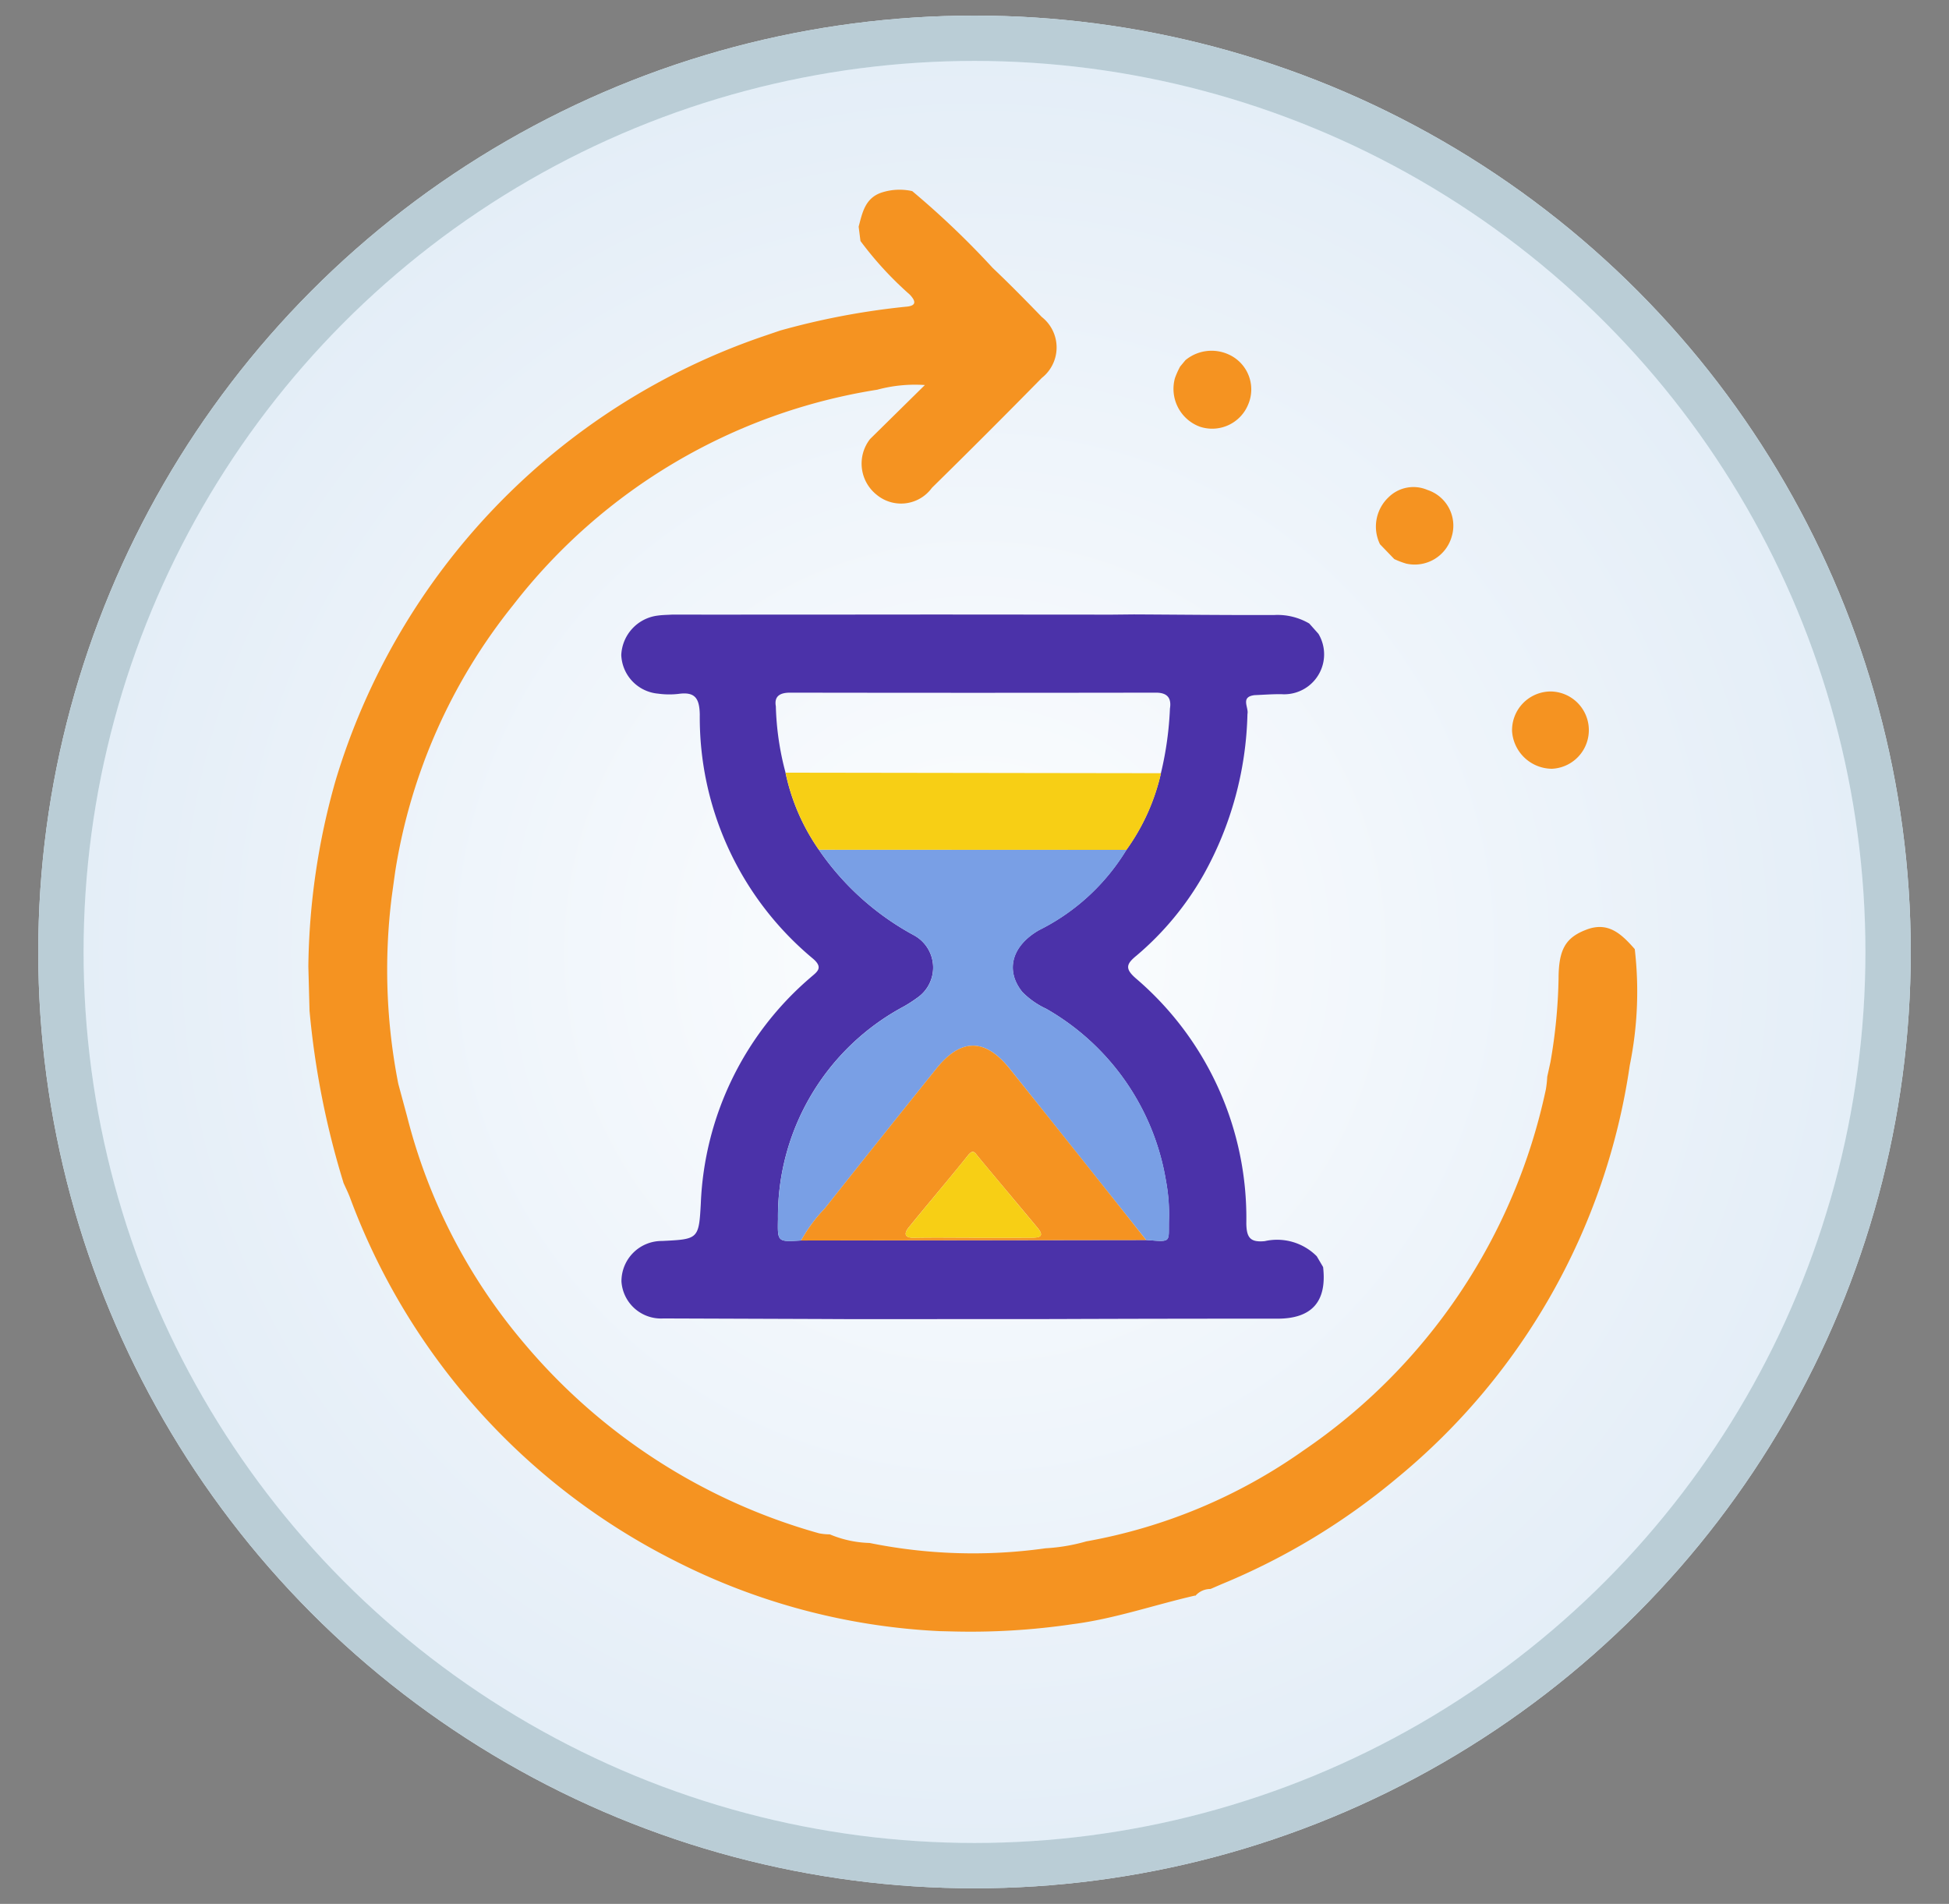 <svg xmlns="http://www.w3.org/2000/svg" xmlns:xlink="http://www.w3.org/1999/xlink" width="43" height="42" viewBox="0 0 43 42"><rect x="0" y="0" width="43" height="42" fill="#808080" stroke="none"/><defs><style>.a{fill:#fff;}.b{fill:url(#a);}.c,.d{fill:none;}.c{stroke:#e5f5ff;}.d{stroke:#bacdd6;}.e{fill:#f59321;}.f{fill:#4b32a9;}.g{fill:#799fe5;}.h{fill:#f7cf15;}</style><radialGradient id="a" cx="-85.429" cy="80.143" r="0.983" gradientTransform="matrix(0, 21, 21, 0, -1661.5, 1815)" gradientUnits="userSpaceOnUse"><stop offset="0" stop-color="#fdfeff"/><stop offset="1" stop-color="#e3edf7"/></radialGradient></defs><circle class="a" cx="21.5" cy="21" r="20.156"/><circle class="b" cx="21.5" cy="21" r="20.156"/><circle class="c" cx="21.5" cy="21" r="20.156"/><circle class="d" cx="21.5" cy="21" r="20.156"/><path class="e" d="M20.126,4.216A18.819,18.819,0,0,1,21.901,5.91c.37.351.729.716,1.084,1.083a.855.855,0,0,1,0,1.344Q21.784,9.56,20.561,10.761a.842.842,0,0,1-1.224.15.878.878,0,0,1-.14-1.227l1.208-1.19a3.184,3.184,0,0,0-1.05.103,12.658,12.658,0,0,0-8.035,4.753A12.471,12.471,0,0,0,8.72,19.222q-.04.286-.079.572a13.013,13.013,0,0,0,.147,4.118l.195.722a12.443,12.443,0,0,0,2.583,5.002,13.123,13.123,0,0,0,6.505,4.189,1.225,1.225,0,0,0,.237.023,2.421,2.421,0,0,0,.877.19,11.483,11.483,0,0,0,3.885.117,4.049,4.049,0,0,0,.896-.152,11.934,11.934,0,0,0,4.79-2.004,12.858,12.858,0,0,0,5.35-7.968,2.366,2.366,0,0,0,.03-.278l.072-.329a11.845,11.845,0,0,0,.178-1.839c.002-.643.156-.906.623-1.08.487-.182.778.116,1.06.434l-.002-.003A8.13,8.13,0,0,1,35.957,23.5a14.475,14.475,0,0,1-5.133,9.104A14.828,14.828,0,0,1,26.94,34.952l-.233.101a.439.439,0,0,0-.333.15l-.011-.004c-.899.206-1.774.512-2.694.63a15.384,15.384,0,0,1-2.689.16l-.249-.006a14.378,14.378,0,0,1-5.84-1.551,14.683,14.683,0,0,1-7.173-8.023c-.043-.111-.097-.218-.145-.327l.004.005a18.548,18.548,0,0,1-.748-3.79l-.026-.974a15.552,15.552,0,0,1,.599-4.098,14.876,14.876,0,0,1,9.452-9.811l.358-.122a16.444,16.444,0,0,1,2.765-.525c.22-.015.255-.098.095-.268a7.655,7.655,0,0,1-1.088-1.183L18.944,5c.081-.305.141-.623.494-.748A1.281,1.281,0,0,1,20.126,4.216Z"/><path class="f" d="M29.088,13.982a.881.881,0,0,1-.814,1.332c-.199-.003-.398.013-.597.021-.318.04-.122.27-.155.416a7.619,7.619,0,0,1-.963,3.536,6.589,6.589,0,0,1-1.48,1.79c-.227.185-.27.288-.018.507a6.947,6.947,0,0,1,2.436,5.401c.004.322.09.424.405.395a1.234,1.234,0,0,1,1.149.333l.14.238c.088.764-.249,1.139-1.008,1.139q-2.432-.001-4.864.008l-.487.001L18.715,29.1l-.649-.003q-1.716-.006-3.432-.012a.874.874,0,0,1-.923-.814.888.888,0,0,1,.896-.895c.8-.039.812-.039.855-.832A6.927,6.927,0,0,1,17.875,21.57c.14-.125.307-.213.06-.423a6.917,6.917,0,0,1-2.496-5.383c-.007-.37-.112-.508-.476-.456a1.778,1.778,0,0,1-.443-.006.891.891,0,0,1-.813-.853.917.917,0,0,1,.804-.869c.106-.015.214-.015.322-.022l.891.001,4.439-.002.247-.001,4.118.003.488-.005c1.034.005,2.069.017,3.103.013a1.387,1.387,0,0,1,.767.188Zm-11.758,3.062a4.628,4.628,0,0,0,.735,1.7,6.001,6.001,0,0,0,2.101,1.889.81.81,0,0,1,.069,1.379,2.916,2.916,0,0,1-.305.196,5.25,5.25,0,0,0-2.766,4.683c-.01.507-.012.507.509.474l7.612-.011c.586.045.489.062.505-.464a4.006,4.006,0,0,0-.066-.837,5.379,5.379,0,0,0-2.645-3.801,1.79,1.79,0,0,1-.524-.368c-.382-.474-.237-1.017.369-1.366a4.704,4.704,0,0,0,1.927-1.771,4.657,4.657,0,0,0,.762-1.691A7.402,7.402,0,0,0,25.812,15.63c.036-.226-.052-.35-.309-.35q-4.036.007-8.072,0c-.216,0-.355.073-.314.301A6.254,6.254,0,0,0,17.331,17.045Z"/><path class="e" d="M34.217,15.254a.853.853,0,0,1,.022,1.705.888.888,0,0,1-.879-.829A.855.855,0,0,1,34.217,15.254Z"/><path class="e" d="M26.154,7.945a.905.905,0,0,1,.945-.129.845.845,0,0,1,.437,1.112.858.858,0,0,1-1.064.485.89.89,0,0,1-.55-1.071,1.825,1.825,0,0,1,.115-.256Z"/><path class="e" d="M30.446,12.006a.889.889,0,0,1,.189-1.036.781.781,0,0,1,.858-.162.829.829,0,0,1,.534,1.034.848.848,0,0,1-1.004.591,1.849,1.849,0,0,1-.262-.1Z"/><path class="g" d="M17.674,27.366c-.521.033-.519.033-.509-.474a5.25,5.25,0,0,1,2.766-4.683,2.916,2.916,0,0,0,.305-.196.81.81,0,0,0-.069-1.379,6.001,6.001,0,0,1-2.101-1.889l6.788.003a4.704,4.704,0,0,1-1.927,1.771c-.606.349-.751.892-.369,1.366a1.79,1.79,0,0,0,.524.368,5.379,5.379,0,0,1,2.645,3.801,4.006,4.006,0,0,1,.066.837c-.016.526.081.508-.505.464q-1.504-1.889-3.01-3.778c-.543-.678-1.077-.678-1.618-.004q-1.235,1.538-2.461,3.084A3.405,3.405,0,0,0,17.674,27.366Z"/><path class="e" d="M17.674,27.366a3.405,3.405,0,0,1,.524-.709q1.225-1.546,2.461-3.084c.541-.674,1.075-.675,1.618.004q1.51,1.885,3.01,3.778Q21.481,27.36,17.674,27.366Zm3.788-.062v.001c.43,0,.861.002,1.291-.001.146-.001.313-.008.141-.215-.435-.525-.877-1.045-1.312-1.571-.075-.091-.11-.177-.229-.027-.426.533-.87,1.05-1.3,1.58-.108.134-.112.24.118.235C20.602,27.297,21.032,27.304,21.462,27.304Z"/><path class="h" d="M17.331,17.045q4.142.006,8.284.012a4.655,4.655,0,0,1-.762,1.691l-6.788-.003A4.628,4.628,0,0,1,17.331,17.045Z"/><path class="h" d="M21.462,27.304c-.43,0-.861-.006-1.291.003-.23.005-.226-.102-.118-.235.43-.53.874-1.047,1.3-1.58.12-.15.154-.064.229.027.435.525.876,1.045,1.312,1.571.172.207.006.214-.141.215-.43.003-.861.001-1.291.001Z"/></svg>